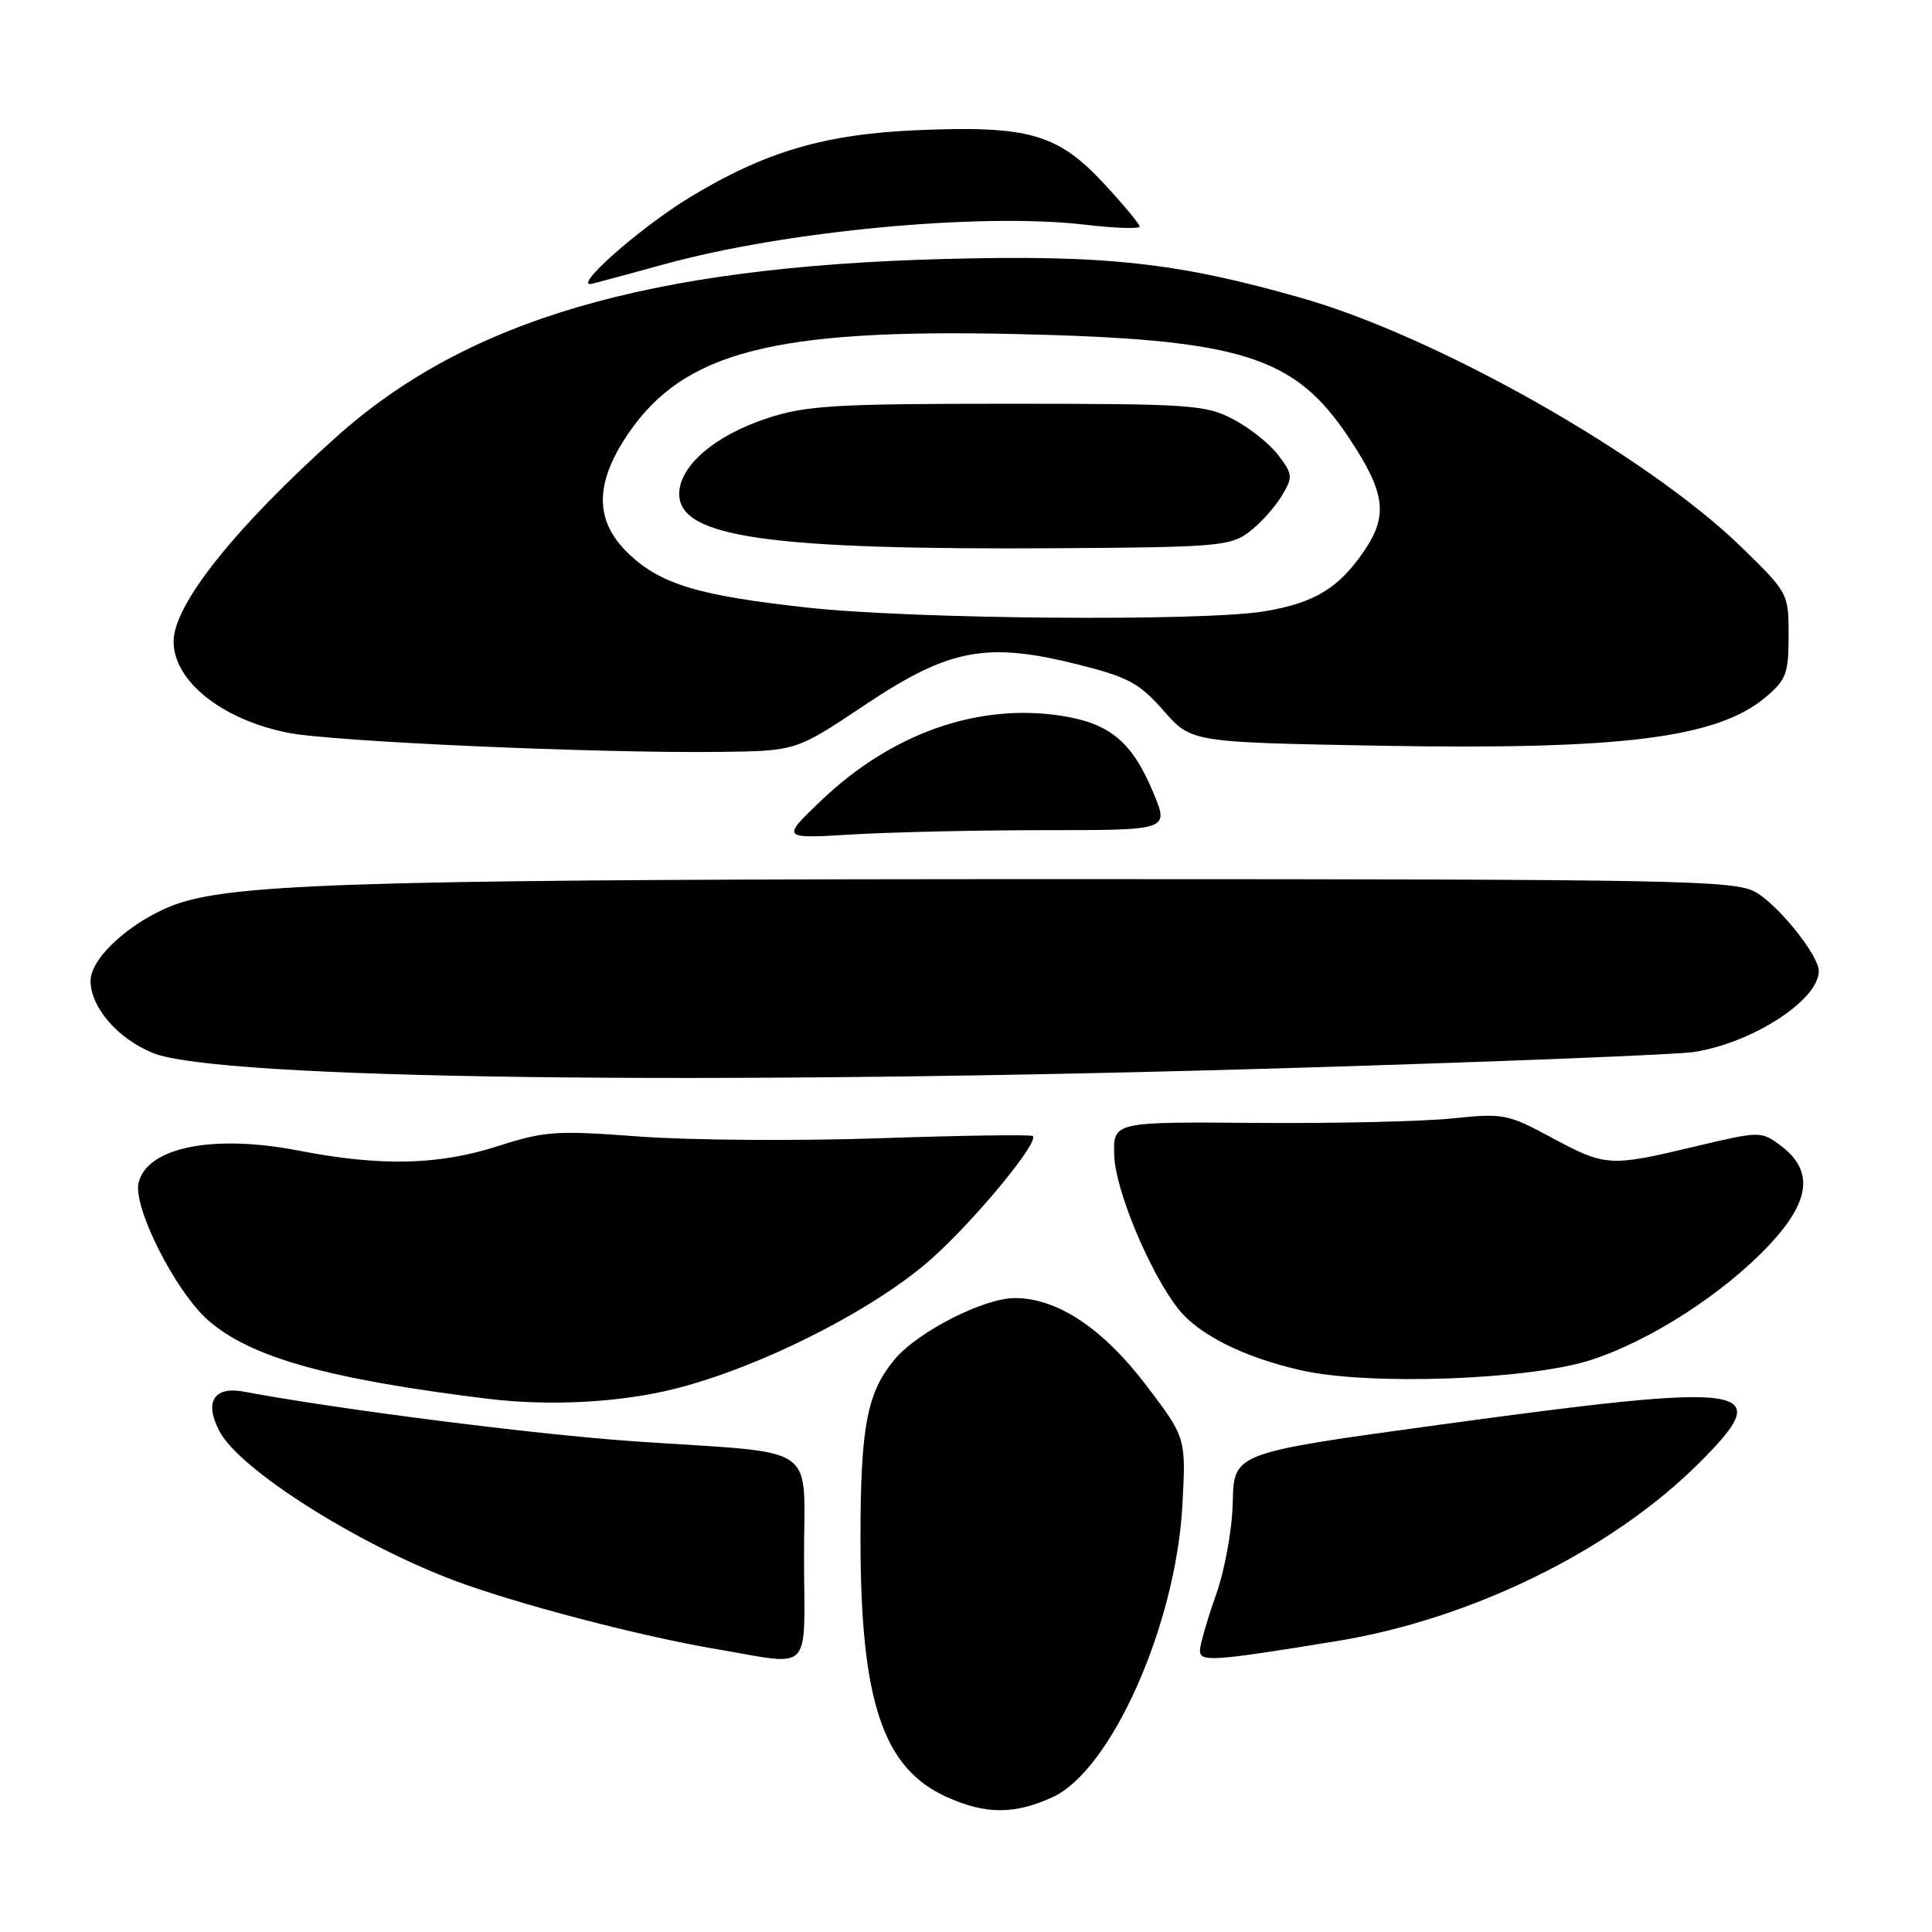 <?xml version="1.0" encoding="UTF-8" standalone="no"?>
<!DOCTYPE svg PUBLIC "-//W3C//DTD SVG 1.1//EN" "http://www.w3.org/Graphics/SVG/1.1/DTD/svg11.dtd" >
<svg xmlns="http://www.w3.org/2000/svg" xmlns:xlink="http://www.w3.org/1999/xlink" version="1.1" viewBox="0 0 256 256">
 <g >
 <path fill="currentColor"
d=" M 139.50 238.12 C 147.26 234.54 155.80 215.33 156.67 199.50 C 157.16 190.50 157.16 190.50 151.83 183.50 C 146.12 176.00 140.09 172.00 134.48 172.00 C 130.36 172.00 121.65 176.44 118.56 180.11 C 114.88 184.49 114.01 189.05 114.02 204.00 C 114.03 225.44 116.98 234.27 125.40 238.09 C 130.57 240.44 134.43 240.45 139.50 238.12 Z  M 106.54 206.55 C 106.49 190.87 109.15 192.71 84.00 190.98 C 70.99 190.08 44.96 186.77 32.31 184.40 C 28.30 183.65 27.02 185.79 29.12 189.72 C 31.81 194.75 47.30 204.57 60.18 209.42 C 68.36 212.50 84.91 216.83 95.00 218.53 C 107.83 220.70 106.58 222.00 106.54 206.55 Z  M 177.15 217.45 C 195.06 214.52 213.60 205.40 225.20 193.80 C 235.48 183.52 232.45 183.08 190.50 188.82 C 163.50 192.52 163.50 192.52 163.35 199.01 C 163.27 202.69 162.29 208.06 161.10 211.41 C 159.95 214.66 159.00 217.95 159.00 218.72 C 159.00 220.25 160.72 220.13 177.15 217.45 Z  M 89.59 183.98 C 101.10 181.05 116.27 173.30 123.68 166.57 C 129.54 161.25 137.68 151.34 136.86 150.53 C 136.65 150.32 127.56 150.45 116.66 150.82 C 105.75 151.20 91.41 151.09 84.78 150.60 C 73.73 149.77 72.17 149.87 66.04 151.85 C 58.11 154.40 50.48 154.58 39.50 152.45 C 28.24 150.27 19.54 152.02 18.37 156.68 C 17.56 159.89 23.23 171.12 27.59 174.95 C 33.18 179.85 43.38 182.72 64.50 185.33 C 72.82 186.36 82.27 185.85 89.59 183.98 Z  M 210.79 180.21 C 218.67 177.67 228.47 171.35 234.49 164.90 C 239.92 159.10 240.35 155.08 235.91 151.77 C 233.35 149.87 233.22 149.87 224.58 151.92 C 213.25 154.62 212.76 154.59 205.58 150.73 C 199.79 147.61 199.17 147.49 192.50 148.19 C 188.65 148.60 176.95 148.87 166.50 148.79 C 147.50 148.64 147.50 148.64 147.64 153.09 C 147.79 157.71 152.34 168.62 156.12 173.42 C 158.82 176.85 164.78 179.84 172.39 181.57 C 181.34 183.61 202.57 182.86 210.79 180.21 Z  M 171.50 141.50 C 198.45 140.69 222.30 139.74 224.50 139.39 C 232.28 138.16 241.00 132.49 241.00 128.67 C 241.00 126.58 235.57 119.83 232.57 118.18 C 229.76 116.64 222.15 116.50 143.50 116.49 C 52.76 116.48 32.75 116.98 24.29 119.50 C 18.30 121.29 12.00 126.65 12.00 129.96 C 12.00 133.46 15.58 137.61 20.24 139.52 C 28.77 143.02 93.36 143.86 171.50 141.50 Z  M 138.60 110.00 C 154.89 110.00 154.89 110.00 152.84 105.08 C 150.05 98.36 147.13 95.88 140.78 94.87 C 129.72 93.10 118.21 97.12 108.86 106.03 C 103.50 111.14 103.50 111.14 112.90 110.57 C 118.08 110.26 129.64 110.00 138.60 110.00 Z  M 114.62 93.40 C 125.79 85.94 130.71 85.01 142.84 88.05 C 149.50 89.72 150.98 90.52 154.18 94.17 C 157.87 98.36 157.87 98.36 182.72 98.81 C 214.89 99.38 227.52 97.80 233.97 92.37 C 236.68 90.09 237.00 89.23 237.00 84.20 C 237.00 78.63 236.95 78.54 230.75 72.50 C 218.34 60.41 190.51 44.64 172.51 39.50 C 156.02 34.78 146.47 33.74 125.00 34.32 C 85.81 35.37 61.90 42.38 44.58 57.88 C 31.12 69.94 23.00 80.13 23.00 84.99 C 23.00 90.23 29.35 95.32 38.12 97.09 C 43.94 98.27 79.27 99.83 95.50 99.63 C 105.50 99.50 105.50 99.50 114.62 93.40 Z  M 88.00 35.02 C 104.08 30.59 129.91 28.16 143.75 29.77 C 147.74 30.24 151.00 30.35 151.00 30.01 C 151.00 29.68 148.86 27.11 146.25 24.30 C 140.14 17.72 136.25 16.62 121.50 17.25 C 109.24 17.78 101.39 20.10 91.45 26.12 C 84.77 30.17 75.56 38.32 78.50 37.59 C 79.60 37.31 83.88 36.16 88.00 35.02 Z  M 107.00 80.51 C 92.60 78.93 87.61 77.44 83.36 73.43 C 78.76 69.09 78.72 64.11 83.25 57.45 C 90.61 46.62 102.58 43.54 134.48 44.26 C 164.50 44.94 171.52 47.13 178.75 58.03 C 183.57 65.29 183.97 68.28 180.75 73.01 C 177.38 77.96 174.13 79.92 167.49 81.01 C 159.24 82.36 120.99 82.05 107.00 80.51 Z  M 165.50 70.50 C 166.96 69.40 168.89 67.27 169.79 65.78 C 171.34 63.21 171.32 62.90 169.41 60.35 C 168.30 58.86 165.61 56.71 163.44 55.57 C 159.75 53.63 157.85 53.50 133.50 53.50 C 110.63 53.50 106.80 53.73 101.69 55.41 C 94.70 57.70 90.00 61.74 90.00 65.45 C 90.00 71.22 101.82 72.89 140.68 72.64 C 161.18 72.51 163.06 72.35 165.50 70.50 Z "/>
</g>
</svg>